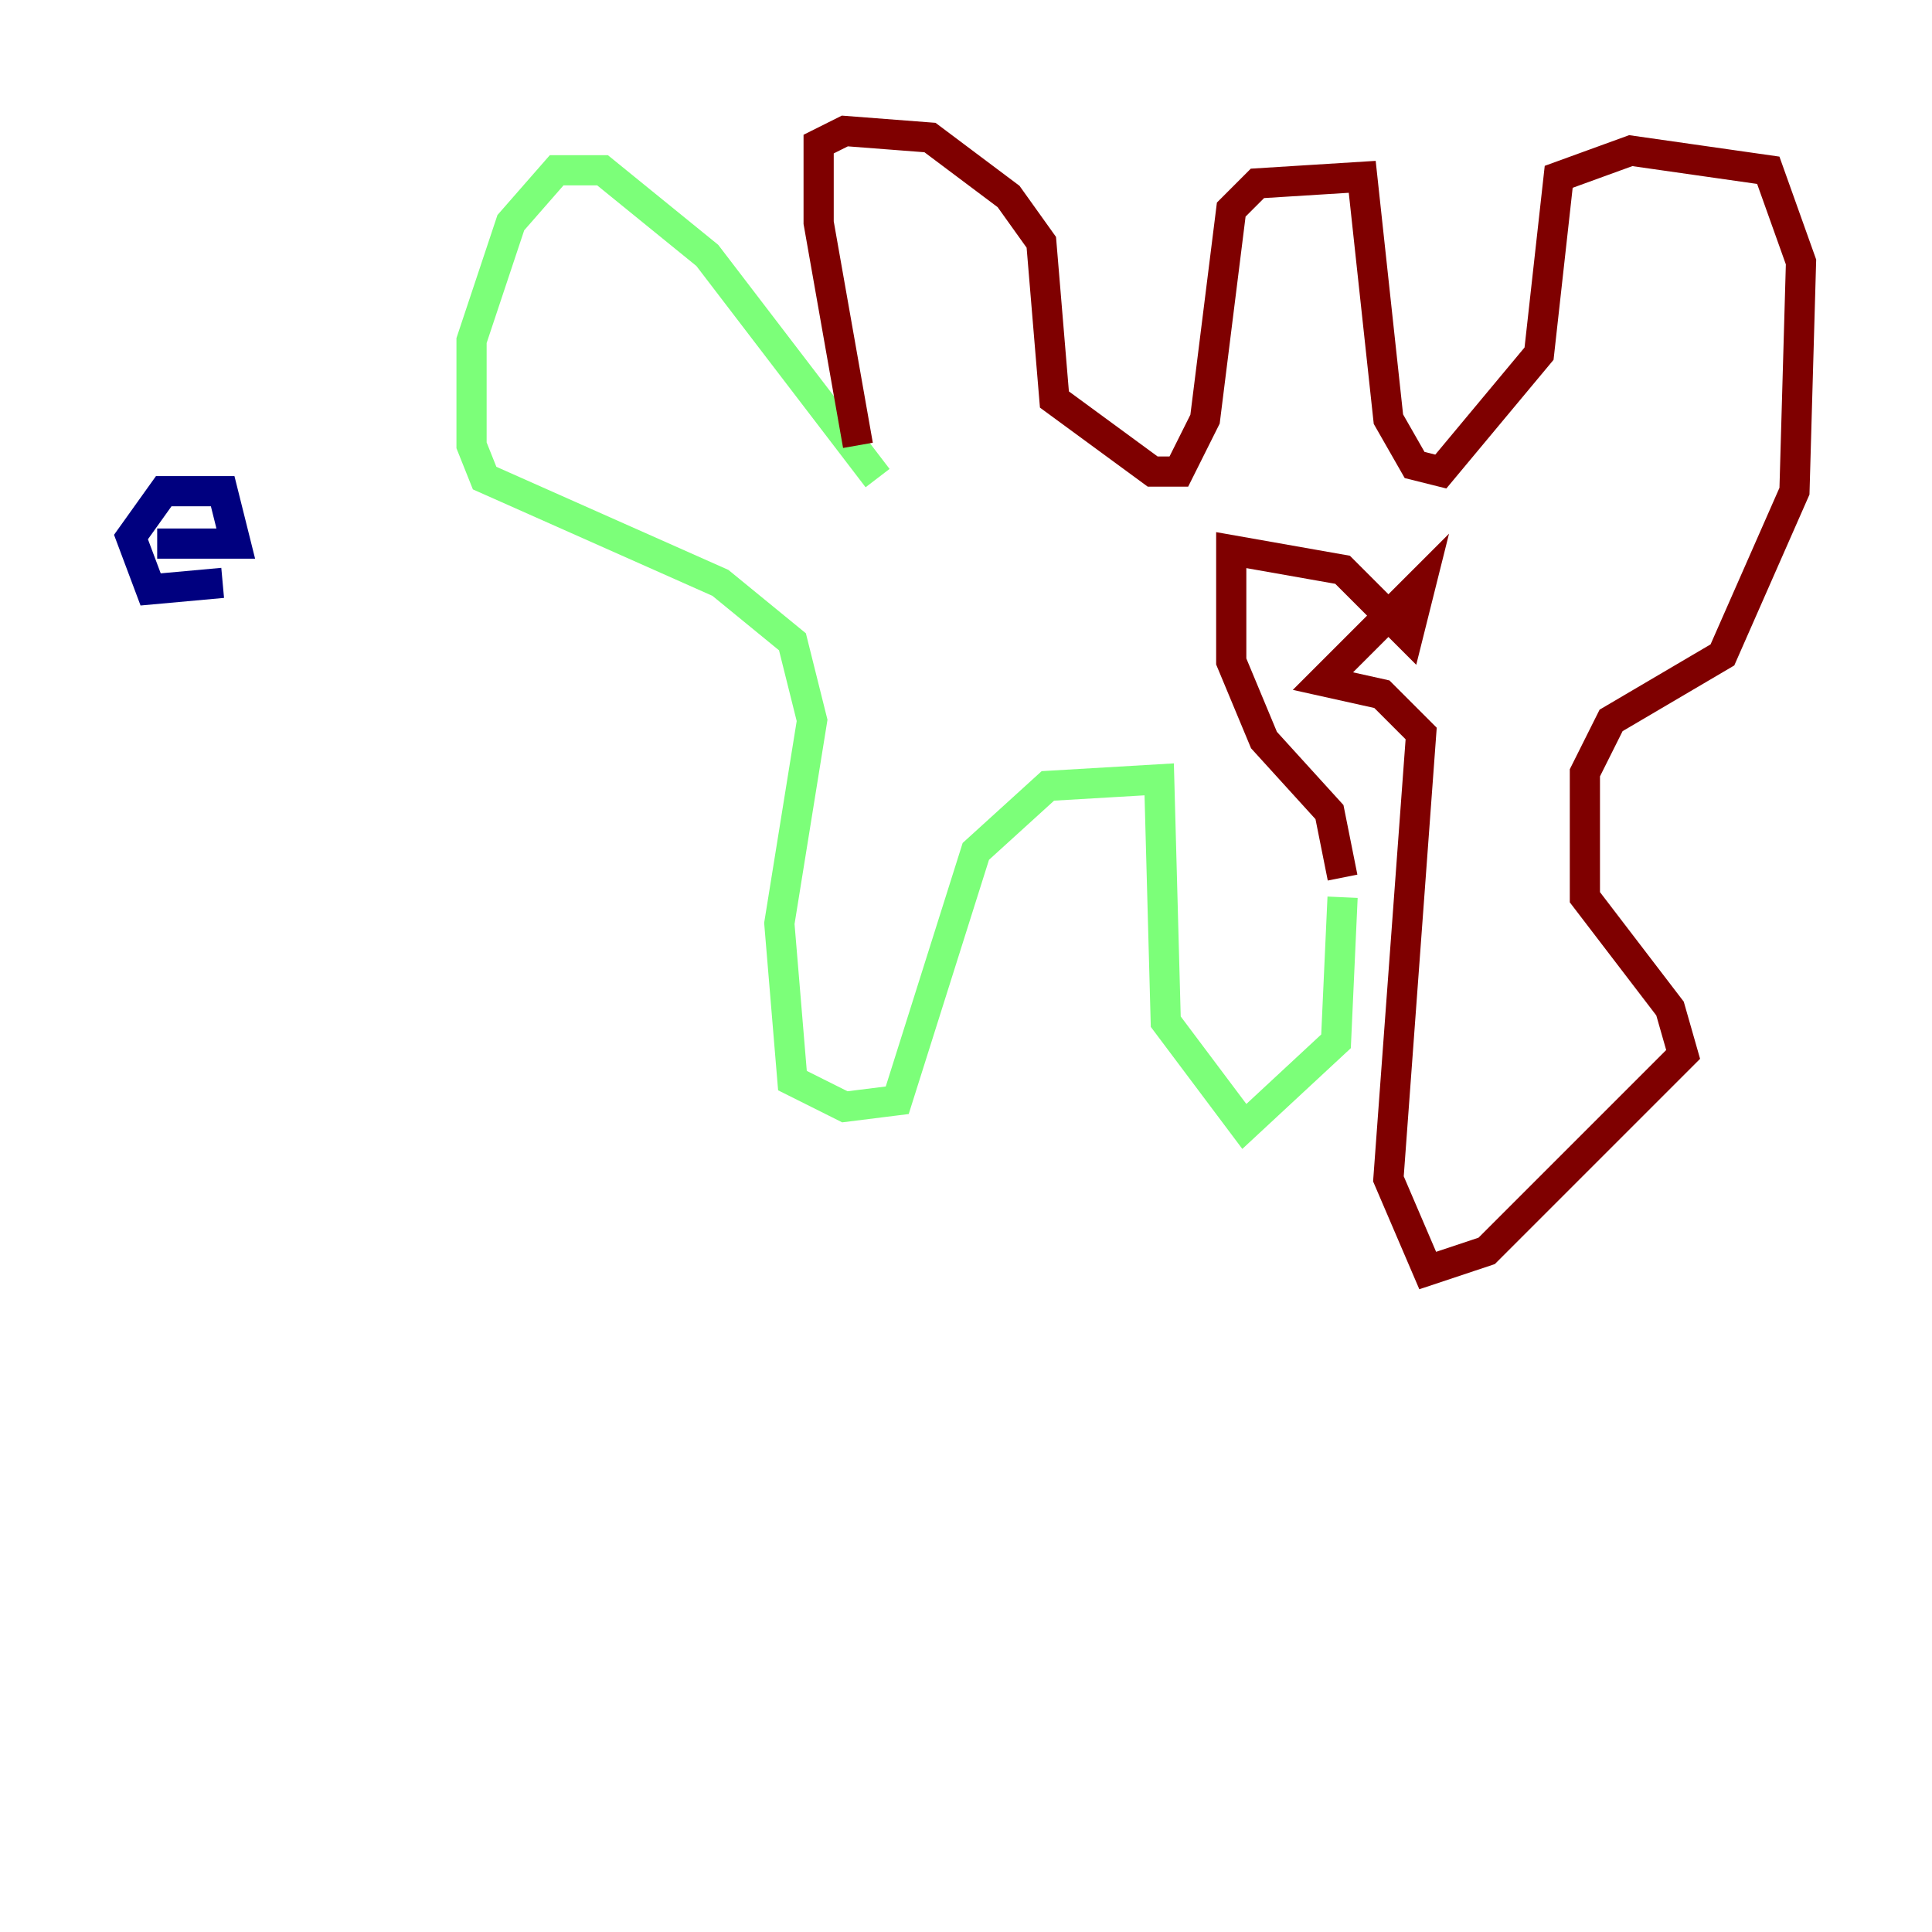 <?xml version="1.0" encoding="utf-8" ?>
<svg baseProfile="tiny" height="128" version="1.2" viewBox="0,0,128,128" width="128" xmlns="http://www.w3.org/2000/svg" xmlns:ev="http://www.w3.org/2001/xml-events" xmlns:xlink="http://www.w3.org/1999/xlink"><defs /><polyline fill="none" points="10.414,36.014 15.62,36.014 14.752,32.542 10.848,32.542 8.678,35.58 9.98,39.051 14.752,38.617" stroke="#00007f" stroke-width="2" /><polyline fill="none" points="58.142,31.675 46.861,16.922 39.919,11.281 36.881,11.281 33.844,14.752 31.241,22.563 31.241,29.505 32.108,31.675 47.729,38.617 52.502,42.522 53.803,47.729 51.634,61.18 52.502,71.593 55.973,73.329 59.444,72.895 64.651,56.407 69.424,52.068 76.8,51.634 77.234,67.688 82.441,74.63 88.515,68.99 88.949,59.444" stroke="#7cff79" stroke-width="2" /><polyline fill="none" points="56.841,29.505 54.237,14.752 54.237,9.546 55.973,8.678 61.614,9.112 66.82,13.017 68.99,16.054 69.858,26.468 76.366,31.241 78.102,31.241 79.837,27.77 81.573,13.885 83.308,12.149 90.251,11.715 91.986,27.77 93.722,30.807 95.458,31.241 101.966,23.43 103.268,11.715 108.041,9.98 117.153,11.281 119.322,17.356 118.888,32.542 114.115,43.39 106.739,47.729 105.003,51.2 105.003,59.444 110.644,66.82 111.512,69.858 98.495,82.875 94.59,84.176 91.986,78.102 94.156,48.597 91.552,45.993 87.647,45.125 94.156,38.617 93.288,42.088 88.949,37.749 81.573,36.447 81.573,43.824 83.742,49.031 88.081,53.803 88.949,58.142" stroke="#7f0000" stroke-width="2" /></svg>